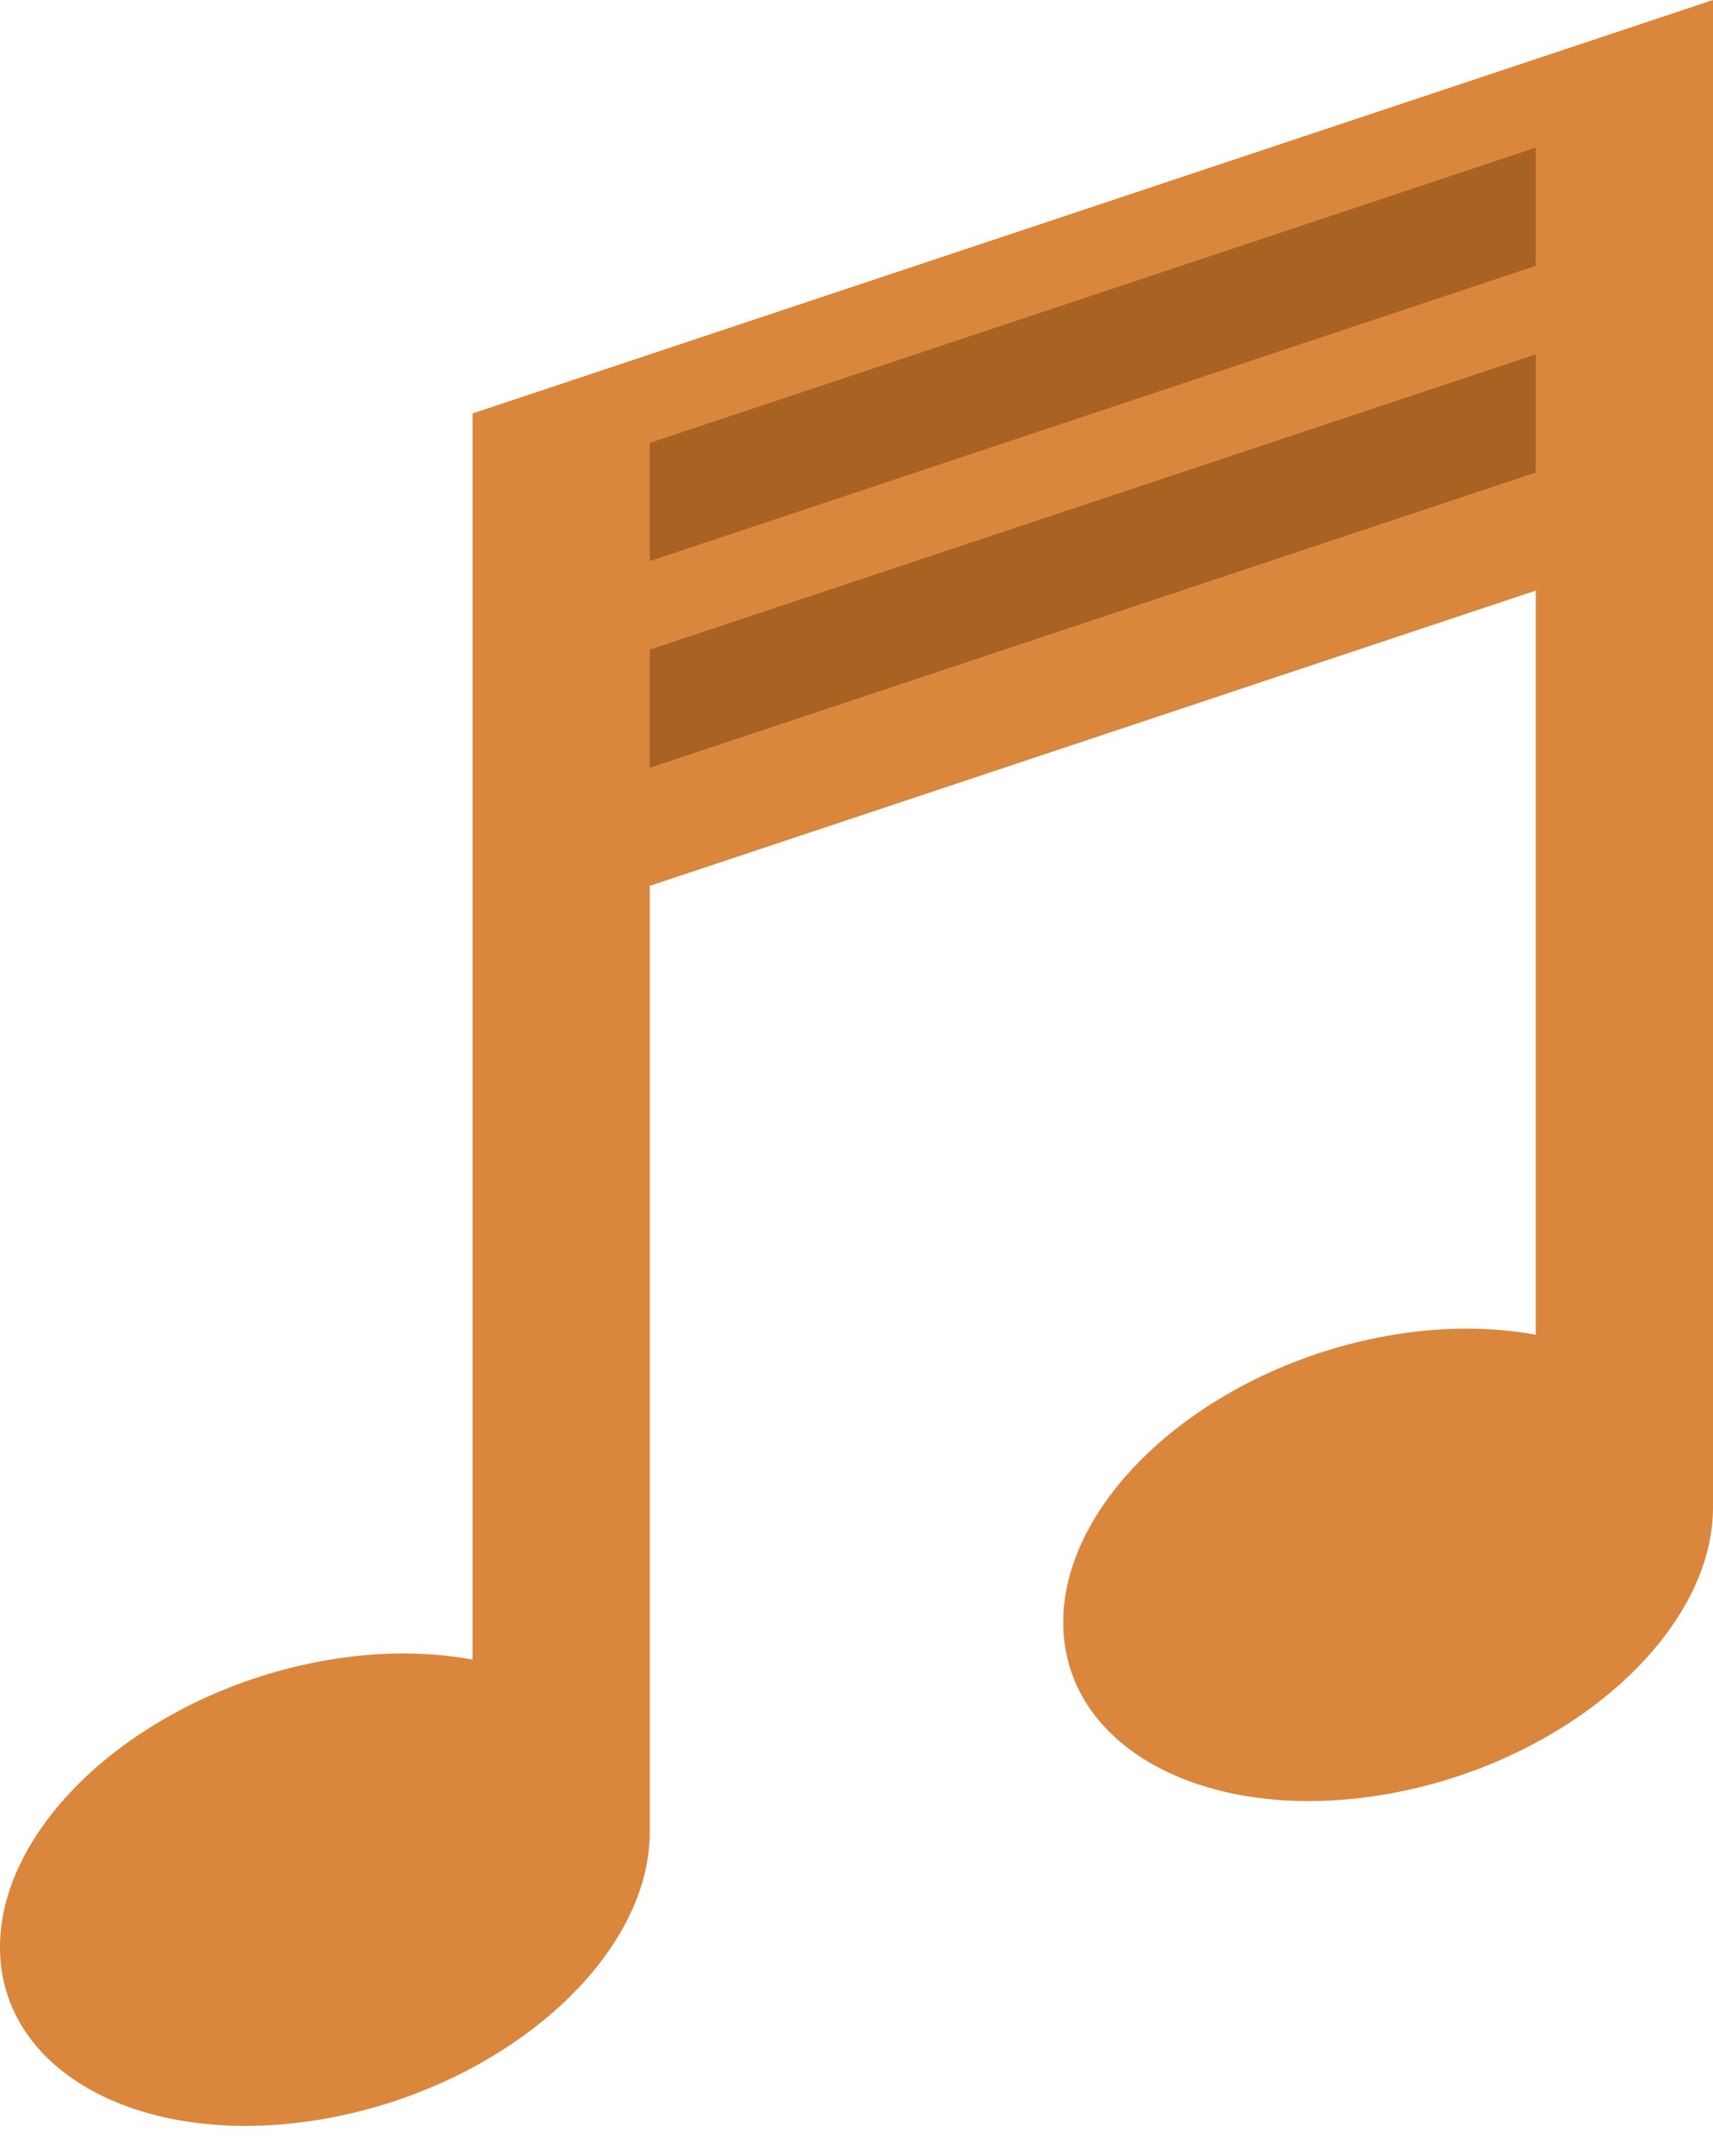 <?xml version="1.0" encoding="utf-8"?><!DOCTYPE svg PUBLIC "-//W3C//DTD SVG 1.1//EN" "http://www.w3.org/Graphics/SVG/1.1/DTD/svg11.dtd"><svg version="1.1" baseProfile="full" xmlns="http://www.w3.org/2000/svg" xmlns:xlink="http://www.w3.org/1999/xlink" xmlns:ev="http://www.w3.org/2001/xml-events"   height="73px"   width="58px" ><path fill="rgb( 218, 134, 60 )" d="M58,51.041 C58,55.325 53.075,59.671 47,60.748 C40.925,61.824 36,59.224 36,54.939 C36,50.655 40.925,46.309 47,45.232 C48.802,44.913 50.499,44.924 52,45.2 C52,45.2 52,20 52,20 C52,20 22,30 22,30 C22,30 22,62 22,62 C22,62 21.997,62 21.997,62 C21.997,62.014 22,62.027 22,62.041 C22,66.325 17.075,70.671 11,71.748 C4.925,72.824 0,70.224 0,65.939 C0,61.655 4.925,57.309 11,56.232 C12.802,55.913 14.499,55.924 16,56.2 C16,56.2 16,32 16,32 C16,32 16,18 16,18 C16,18 16,14 16,14 C16,14 58,0 58,0 C58,0 58,7 58,7 C58,7 58,18 58,18 C58,18 58,51 58,51 C58,51 57.997,51 57.997,51 C57.997,51.014 58,51.027 58,51.041 Z "/><path fill="rgb( 167, 98, 36 )" d="M22,15 C22,15 52,5 52,5 C52,5 52,9 52,9 C52,9 22,19 22,19 C22,19 22,15 22,15 Z "/><path fill="rgb( 167, 98, 36 )" d="M22,22 C22,22 52,12 52,12 C52,12 52,16 52,16 C52,16 22,26 22,26 C22,26 22,22 22,22 Z "/></svg>